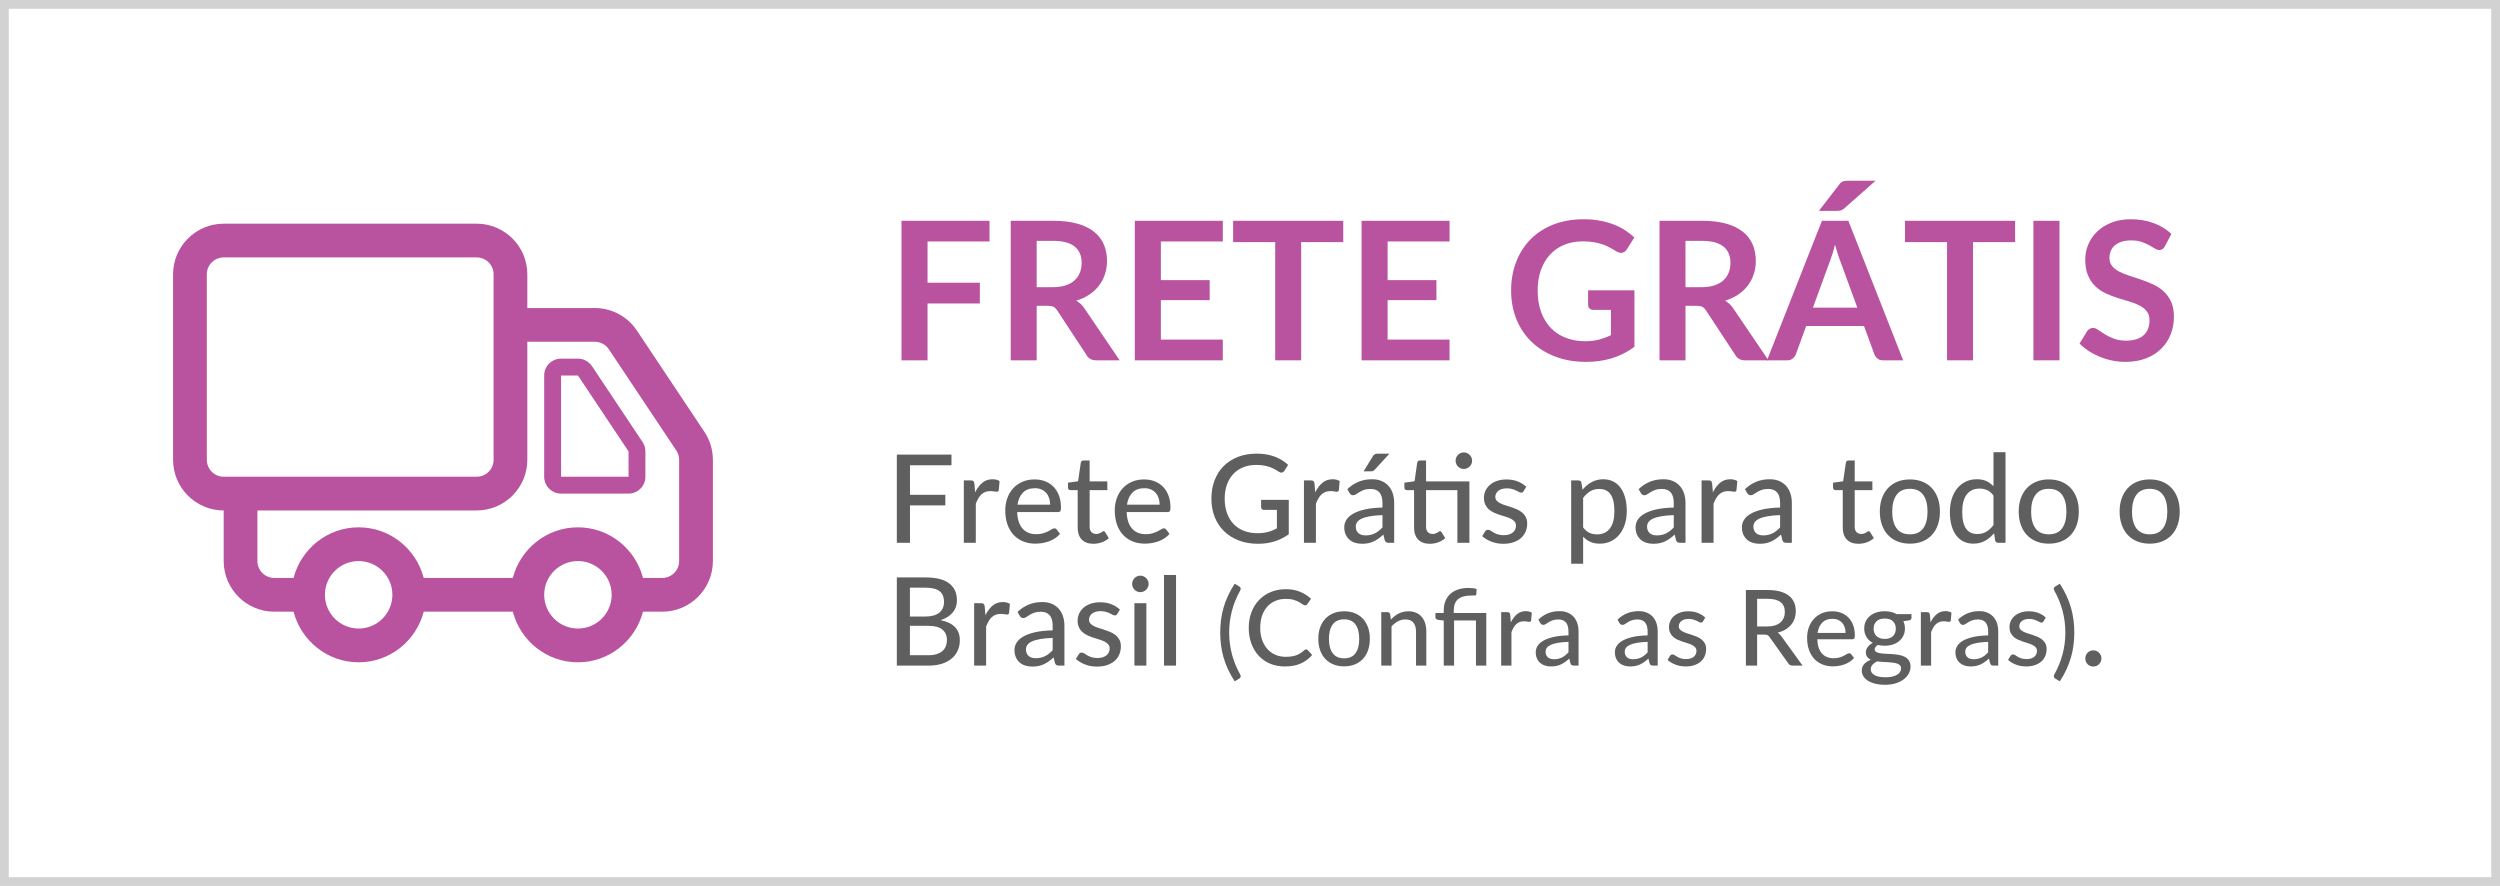 <?xml version="1.0" encoding="utf-8"?>
<!-- Generator: Adobe Illustrator 15.0.0, SVG Export Plug-In . SVG Version: 6.00 Build 0)  -->
<!DOCTYPE svg PUBLIC "-//W3C//DTD SVG 1.1//EN" "http://www.w3.org/Graphics/SVG/1.1/DTD/svg11.dtd">
<svg version="1.1" xmlns="http://www.w3.org/2000/svg" xmlns:xlink="http://www.w3.org/1999/xlink" x="0px" y="0px" width="285px"
	 height="101px" viewBox="0 0 285 101" enable-background="new 0 0 285 101" xml:space="preserve">
<g id="Layer_1">
	<g>
		<rect fill="#D2D2D2" width="285" height="101"/>
		<rect x="1" y="1" fill="#FFFFFF" width="283" height="99"/>
	</g>
</g>
<g id="Layer_2" display="none">
	<rect display="inline" fill="#D2D2D2" width="101" height="101"/>
</g>
<g id="Layer_3">
	<g>
		<path fill="#B9529F" d="M105.741,27.525v4.708h5.962v2.365h-5.962v6.479h-2.97V25.171h10.032v2.354H105.741z"/>
		<path fill="#B9529F" d="M127.642,41.077h-2.674c-0.506,0-0.872-0.198-1.1-0.594l-3.344-5.093c-0.125-0.19-0.263-0.326-0.413-0.407
			c-0.15-0.081-0.373-0.121-0.666-0.121h-1.265v6.215h-2.959V25.171h4.851c1.078,0,2.003,0.112,2.777,0.335
			c0.773,0.224,1.408,0.537,1.903,0.94s0.859,0.885,1.095,1.446c0.234,0.561,0.352,1.179,0.352,1.854
			c0,0.536-0.079,1.042-0.236,1.518c-0.158,0.477-0.385,0.909-0.683,1.298c-0.297,0.389-0.663,0.73-1.1,1.023
			c-0.437,0.293-0.933,0.524-1.49,0.693c0.19,0.11,0.366,0.24,0.528,0.39c0.16,0.15,0.308,0.329,0.439,0.534L127.642,41.077z
			 M120.03,32.739c0.557,0,1.043-0.07,1.458-0.209c0.414-0.139,0.755-0.332,1.023-0.578c0.268-0.246,0.468-0.537,0.6-0.875
			s0.198-0.708,0.198-1.111c0-0.807-0.266-1.426-0.798-1.859c-0.532-0.432-1.344-0.649-2.437-0.649h-1.892v5.28H120.03z"/>
		<path fill="#B9529F" d="M132.338,27.525v4.411h5.565v2.277h-5.565v4.499h7.062v2.365h-10.031V25.171H139.4v2.354H132.338z"/>
		<path fill="#B9529F" d="M153.129,27.602h-4.797v13.475h-2.959V27.602h-4.795v-2.431h12.551V27.602z"/>
		<path fill="#B9529F" d="M158.189,27.525v4.411h5.564v2.277h-5.564v4.499h7.061v2.365h-10.031V25.171h10.031v2.354H158.189z"/>
		<path fill="#B9529F" d="M186.326,33.102v6.435c-0.807,0.594-1.666,1.028-2.58,1.304c-0.912,0.275-1.891,0.412-2.932,0.412
			c-1.297,0-2.473-0.201-3.525-0.605c-1.053-0.403-1.951-0.964-2.695-1.683s-1.318-1.577-1.721-2.574
			c-0.404-0.997-0.605-2.086-0.605-3.267c0-1.195,0.195-2.292,0.584-3.289c0.389-0.997,0.939-1.855,1.654-2.574
			s1.582-1.276,2.602-1.672s2.164-0.594,3.432-0.594c0.646,0,1.25,0.051,1.811,0.154c0.561,0.103,1.082,0.244,1.562,0.424
			c0.479,0.18,0.918,0.398,1.314,0.654c0.395,0.257,0.758,0.539,1.088,0.847l-0.846,1.342c-0.133,0.213-0.305,0.343-0.518,0.391
			c-0.213,0.048-0.443-0.005-0.693-0.16c-0.242-0.139-0.484-0.278-0.727-0.418c-0.242-0.139-0.512-0.26-0.809-0.363
			s-0.631-0.187-1-0.253c-0.371-0.066-0.797-0.099-1.281-0.099c-0.785,0-1.494,0.132-2.129,0.396s-1.176,0.642-1.623,1.133
			c-0.447,0.492-0.791,1.082-1.033,1.771c-0.242,0.689-0.363,1.459-0.363,2.31c0,0.91,0.131,1.722,0.391,2.437
			c0.26,0.715,0.627,1.32,1.1,1.815c0.473,0.495,1.043,0.873,1.711,1.133c0.666,0.26,1.412,0.39,2.232,0.39
			c0.588,0,1.111-0.062,1.574-0.187c0.461-0.125,0.912-0.293,1.352-0.506v-2.882h-2.002c-0.189,0-0.338-0.053-0.445-0.16
			c-0.105-0.106-0.16-0.236-0.16-0.391v-1.672H186.326z"/>
		<path fill="#B9529F" d="M201.605,41.077h-2.674c-0.506,0-0.871-0.198-1.1-0.594l-3.344-5.093c-0.125-0.19-0.262-0.326-0.412-0.407
			c-0.15-0.081-0.373-0.121-0.666-0.121h-1.264v6.215h-2.959V25.171h4.85c1.078,0,2.004,0.112,2.777,0.335s1.408,0.537,1.904,0.94
			c0.494,0.403,0.859,0.885,1.094,1.446s0.352,1.179,0.352,1.854c0,0.536-0.078,1.042-0.236,1.518s-0.385,0.909-0.682,1.298
			c-0.297,0.389-0.664,0.73-1.1,1.023c-0.438,0.293-0.934,0.524-1.49,0.693c0.189,0.11,0.365,0.24,0.527,0.39
			c0.162,0.15,0.309,0.329,0.439,0.534L201.605,41.077z M193.994,32.739c0.557,0,1.043-0.07,1.457-0.209s0.756-0.332,1.023-0.578
			s0.467-0.537,0.6-0.875c0.131-0.337,0.197-0.708,0.197-1.111c0-0.807-0.266-1.426-0.797-1.859
			c-0.533-0.432-1.344-0.649-2.438-0.649h-1.891v5.28H193.994z"/>
		<path fill="#B9529F" d="M216.961,41.077h-2.287c-0.258,0-0.467-0.064-0.627-0.192c-0.162-0.128-0.283-0.288-0.363-0.479
			l-1.189-3.245h-6.588l-1.188,3.245c-0.059,0.168-0.174,0.323-0.342,0.462s-0.377,0.209-0.627,0.209h-2.311l6.26-15.906h3.014
			L216.961,41.077z M211.736,35.071l-1.936-5.291c-0.096-0.235-0.195-0.513-0.297-0.836c-0.104-0.323-0.207-0.671-0.309-1.045
			c-0.096,0.374-0.195,0.725-0.297,1.051c-0.104,0.326-0.203,0.61-0.297,0.853l-1.926,5.269H211.736z M213.814,20.606l-3.562,3.146
			c-0.148,0.132-0.287,0.213-0.418,0.242c-0.133,0.029-0.301,0.044-0.508,0.044h-1.969l2.299-2.981
			c0.074-0.103,0.146-0.185,0.221-0.248c0.074-0.062,0.154-0.108,0.242-0.137s0.186-0.048,0.291-0.055
			c0.107-0.007,0.232-0.011,0.379-0.011H213.814z"/>
		<path fill="#B9529F" d="M229.721,27.602h-4.797v13.475h-2.959V27.602h-4.795v-2.431h12.551V27.602z"/>
		<path fill="#B9529F" d="M234.781,41.077h-2.971V25.171h2.971V41.077z"/>
		<path fill="#B9529F" d="M246.803,28.064c-0.088,0.154-0.182,0.266-0.279,0.335c-0.1,0.07-0.223,0.104-0.369,0.104
			c-0.154,0-0.32-0.057-0.5-0.17c-0.18-0.113-0.395-0.24-0.645-0.379c-0.25-0.139-0.541-0.266-0.875-0.379s-0.727-0.17-1.182-0.17
			c-0.41,0-0.77,0.049-1.078,0.148s-0.566,0.236-0.775,0.413c-0.209,0.176-0.365,0.387-0.467,0.632
			c-0.104,0.246-0.154,0.515-0.154,0.809c0,0.374,0.104,0.686,0.312,0.935c0.209,0.249,0.486,0.462,0.83,0.638
			c0.346,0.176,0.738,0.334,1.178,0.473s0.891,0.288,1.354,0.445c0.461,0.158,0.912,0.341,1.354,0.55
			c0.439,0.209,0.832,0.473,1.176,0.792c0.346,0.319,0.621,0.709,0.83,1.171s0.314,1.023,0.314,1.683
			c0,0.719-0.123,1.392-0.369,2.019s-0.605,1.173-1.078,1.639c-0.473,0.466-1.051,0.833-1.732,1.1s-1.463,0.401-2.342,0.401
			c-0.506,0-1.006-0.049-1.496-0.148c-0.492-0.099-0.963-0.24-1.414-0.423c-0.451-0.183-0.875-0.403-1.271-0.66
			c-0.395-0.256-0.746-0.542-1.055-0.858l0.869-1.419c0.072-0.103,0.168-0.188,0.285-0.258s0.242-0.104,0.375-0.104
			c0.182,0,0.381,0.075,0.594,0.225c0.213,0.15,0.465,0.317,0.758,0.5c0.295,0.184,0.637,0.351,1.029,0.5
			c0.393,0.15,0.863,0.226,1.414,0.226c0.842,0,1.496-0.2,1.957-0.599c0.463-0.4,0.693-0.974,0.693-1.722
			c0-0.418-0.104-0.759-0.312-1.023c-0.209-0.264-0.486-0.486-0.832-0.666c-0.344-0.18-0.736-0.332-1.176-0.457
			c-0.441-0.125-0.889-0.26-1.342-0.407c-0.455-0.146-0.902-0.322-1.344-0.528c-0.439-0.205-0.832-0.473-1.176-0.803
			c-0.346-0.33-0.621-0.742-0.83-1.237s-0.314-1.105-0.314-1.832c0-0.579,0.115-1.144,0.348-1.694
			c0.23-0.55,0.566-1.038,1.006-1.463s0.982-0.767,1.627-1.023c0.646-0.257,1.387-0.385,2.223-0.385c0.939,0,1.805,0.147,2.596,0.44
			c0.793,0.293,1.467,0.704,2.023,1.232L246.803,28.064z"/>
	</g>
	<g>
		<path fill="#5F5F5F" d="M103.737,53.038v3.367h4.032v1.211h-4.032v4.263h-1.498V51.827h6.23v1.211H103.737z"/>
		<path fill="#5F5F5F" d="M111.164,56.132c0.229-0.467,0.504-0.833,0.826-1.099c0.322-0.267,0.709-0.399,1.162-0.399
			c0.154,0,0.3,0.018,0.438,0.053s0.258,0.087,0.361,0.157l-0.091,1.029c-0.033,0.126-0.109,0.188-0.231,0.188
			c-0.065,0-0.164-0.013-0.294-0.038c-0.131-0.025-0.271-0.038-0.42-0.038c-0.219,0-0.413,0.031-0.581,0.094
			c-0.168,0.063-0.318,0.156-0.452,0.28c-0.133,0.124-0.251,0.275-0.354,0.455s-0.198,0.384-0.287,0.612v4.452h-1.365v-7.112h0.784
			c0.149,0,0.25,0.027,0.304,0.081s0.092,0.148,0.116,0.283L111.164,56.132z"/>
		<path fill="#5F5F5F" d="M120.845,60.864c-0.168,0.195-0.362,0.365-0.581,0.507c-0.219,0.143-0.453,0.258-0.7,0.347
			c-0.248,0.089-0.503,0.154-0.767,0.196s-0.524,0.062-0.78,0.062c-0.49,0-0.944-0.083-1.362-0.248
			c-0.417-0.166-0.779-0.408-1.085-0.729c-0.306-0.319-0.543-0.716-0.714-1.189s-0.255-1.019-0.255-1.635
			c0-0.494,0.077-0.955,0.231-1.383c0.154-0.427,0.375-0.799,0.661-1.116c0.287-0.317,0.638-0.566,1.054-0.749
			c0.415-0.182,0.882-0.272,1.4-0.272c0.434,0,0.834,0.071,1.201,0.213c0.366,0.143,0.683,0.35,0.948,0.62
			c0.266,0.271,0.475,0.604,0.626,1.001c0.152,0.396,0.228,0.849,0.228,1.357c0,0.21-0.023,0.352-0.07,0.424
			c-0.047,0.072-0.133,0.108-0.259,0.108h-4.662c0.014,0.425,0.074,0.795,0.182,1.109c0.107,0.315,0.256,0.577,0.445,0.788
			c0.189,0.21,0.414,0.366,0.675,0.469s0.553,0.153,0.875,0.153c0.303,0,0.566-0.034,0.788-0.104s0.413-0.146,0.574-0.228
			c0.161-0.082,0.296-0.157,0.406-0.228s0.207-0.104,0.291-0.104c0.112,0,0.198,0.042,0.259,0.126L120.845,60.864z M119.718,57.532
			c0-0.271-0.039-0.521-0.115-0.749c-0.077-0.229-0.19-0.428-0.34-0.596s-0.331-0.298-0.546-0.392s-0.462-0.14-0.742-0.14
			c-0.574,0-1.025,0.165-1.354,0.497c-0.329,0.331-0.538,0.791-0.626,1.379H119.718z"/>
		<path fill="#5F5F5F" d="M124.646,61.991c-0.574,0-1.016-0.161-1.327-0.483s-0.465-0.781-0.465-1.379v-4.256h-0.826
			c-0.079,0-0.146-0.024-0.199-0.073c-0.054-0.05-0.081-0.123-0.081-0.221v-0.553l1.155-0.161l0.308-2.121
			c0.019-0.079,0.055-0.142,0.108-0.186c0.054-0.045,0.123-0.066,0.207-0.066h0.693v2.387h2.016v0.994h-2.016v4.165
			c0,0.28,0.069,0.488,0.207,0.626s0.314,0.207,0.529,0.207c0.126,0,0.234-0.017,0.325-0.049c0.091-0.033,0.169-0.069,0.235-0.108
			c0.065-0.04,0.121-0.076,0.168-0.109c0.046-0.032,0.088-0.049,0.126-0.049c0.046,0,0.083,0.011,0.108,0.032
			c0.025,0.021,0.052,0.055,0.081,0.101l0.406,0.658c-0.224,0.206-0.49,0.364-0.798,0.477
			C125.296,61.935,124.977,61.991,124.646,61.991z"/>
		<path fill="#5F5F5F" d="M133.326,60.864c-0.168,0.195-0.361,0.365-0.581,0.507c-0.219,0.143-0.452,0.258-0.7,0.347
			c-0.247,0.089-0.503,0.154-0.767,0.196s-0.523,0.062-0.78,0.062c-0.49,0-0.943-0.083-1.361-0.248
			c-0.417-0.166-0.779-0.408-1.085-0.729c-0.306-0.319-0.543-0.716-0.714-1.189s-0.255-1.019-0.255-1.635
			c0-0.494,0.077-0.955,0.231-1.383c0.154-0.427,0.375-0.799,0.661-1.116c0.287-0.317,0.638-0.566,1.054-0.749
			c0.415-0.182,0.882-0.272,1.4-0.272c0.434,0,0.834,0.071,1.2,0.213c0.366,0.143,0.683,0.35,0.948,0.62
			c0.267,0.271,0.475,0.604,0.627,1.001c0.151,0.396,0.228,0.849,0.228,1.357c0,0.21-0.023,0.352-0.07,0.424
			s-0.133,0.108-0.259,0.108h-4.662c0.014,0.425,0.074,0.795,0.182,1.109c0.107,0.315,0.256,0.577,0.445,0.788
			c0.189,0.21,0.414,0.366,0.675,0.469s0.553,0.153,0.875,0.153c0.304,0,0.565-0.034,0.788-0.104
			c0.221-0.07,0.412-0.146,0.573-0.228s0.297-0.157,0.406-0.228s0.206-0.104,0.291-0.104c0.111,0,0.198,0.042,0.259,0.126
			L133.326,60.864z M132.199,57.532c0-0.271-0.038-0.521-0.115-0.749s-0.19-0.428-0.34-0.596s-0.331-0.298-0.546-0.392
			s-0.462-0.14-0.742-0.14c-0.574,0-1.025,0.165-1.354,0.497c-0.329,0.331-0.538,0.791-0.626,1.379H132.199z"/>
		<path fill="#5F5F5F" d="M146.92,56.986v3.92c-0.51,0.363-1.051,0.636-1.625,0.815s-1.199,0.27-1.875,0.27
			c-0.813,0-1.546-0.126-2.203-0.378c-0.655-0.252-1.214-0.604-1.676-1.058c-0.463-0.452-0.818-0.994-1.068-1.624
			c-0.249-0.63-0.374-1.322-0.374-2.079c0-0.76,0.12-1.457,0.36-2.089c0.24-0.633,0.585-1.174,1.032-1.624
			c0.448-0.45,0.991-0.801,1.628-1.05c0.637-0.25,1.352-0.375,2.146-0.375c0.4,0,0.773,0.03,1.115,0.091
			c0.344,0.062,0.662,0.147,0.957,0.259c0.293,0.112,0.564,0.247,0.814,0.403s0.482,0.332,0.697,0.528l-0.428,0.672
			c-0.064,0.107-0.152,0.175-0.26,0.203c-0.105,0.027-0.223,0.002-0.35-0.077c-0.121-0.07-0.256-0.151-0.402-0.245
			c-0.146-0.093-0.322-0.18-0.525-0.259s-0.439-0.147-0.709-0.203c-0.271-0.056-0.592-0.084-0.959-0.084
			c-0.551,0-1.048,0.09-1.492,0.27s-0.821,0.438-1.134,0.773s-0.554,0.741-0.722,1.215s-0.252,1.004-0.252,1.592
			c0,0.616,0.089,1.168,0.267,1.656c0.177,0.487,0.428,0.9,0.752,1.238c0.324,0.339,0.719,0.597,1.184,0.773
			c0.464,0.178,0.983,0.267,1.557,0.267c0.225,0,0.434-0.013,0.627-0.039c0.193-0.025,0.379-0.062,0.557-0.108
			c0.178-0.046,0.348-0.104,0.514-0.175s0.33-0.146,0.494-0.23v-2.107h-1.484c-0.094,0-0.17-0.028-0.227-0.084
			c-0.059-0.056-0.088-0.126-0.088-0.21v-0.847H146.92z"/>
		<path fill="#5F5F5F" d="M149.936,56.132c0.229-0.467,0.504-0.833,0.826-1.099c0.322-0.267,0.709-0.399,1.162-0.399
			c0.154,0,0.301,0.018,0.438,0.053c0.139,0.035,0.258,0.087,0.361,0.157l-0.092,1.029c-0.033,0.126-0.109,0.188-0.23,0.188
			c-0.066,0-0.164-0.013-0.295-0.038s-0.27-0.038-0.42-0.038c-0.219,0-0.412,0.031-0.58,0.094c-0.168,0.063-0.318,0.156-0.451,0.28
			c-0.135,0.124-0.252,0.275-0.354,0.455c-0.104,0.18-0.199,0.384-0.287,0.612v4.452h-1.365v-7.112h0.783
			c0.15,0,0.252,0.027,0.305,0.081c0.055,0.054,0.092,0.148,0.115,0.283L149.936,56.132z"/>
		<path fill="#5F5F5F" d="M153.598,55.761c0.396-0.378,0.826-0.66,1.291-0.847s0.975-0.28,1.529-0.28
			c0.406,0,0.766,0.066,1.078,0.199c0.312,0.134,0.576,0.319,0.791,0.557c0.215,0.238,0.377,0.523,0.486,0.854
			s0.164,0.697,0.164,1.099v4.536h-0.609c-0.135,0-0.236-0.022-0.307-0.066s-0.127-0.127-0.168-0.249l-0.148-0.623
			c-0.182,0.169-0.361,0.316-0.539,0.445c-0.176,0.128-0.361,0.237-0.557,0.329c-0.193,0.091-0.398,0.159-0.619,0.206
			c-0.219,0.047-0.461,0.07-0.727,0.07c-0.281,0-0.543-0.039-0.789-0.116c-0.244-0.076-0.457-0.194-0.641-0.354
			c-0.182-0.158-0.324-0.356-0.43-0.595s-0.158-0.516-0.158-0.833c0-0.28,0.076-0.55,0.229-0.809
			c0.15-0.259,0.398-0.491,0.742-0.696c0.342-0.205,0.791-0.373,1.344-0.504s1.232-0.205,2.041-0.224v-0.519
			c0-0.536-0.115-0.938-0.344-1.204c-0.229-0.266-0.564-0.398-1.008-0.398c-0.299,0-0.549,0.037-0.752,0.111
			c-0.203,0.075-0.379,0.158-0.525,0.249s-0.275,0.174-0.385,0.248c-0.109,0.075-0.223,0.112-0.34,0.112
			c-0.094,0-0.174-0.025-0.242-0.077c-0.066-0.051-0.121-0.112-0.164-0.182L153.598,55.761z M157.602,58.722
			c-0.557,0.019-1.027,0.062-1.414,0.13c-0.389,0.067-0.703,0.157-0.945,0.27c-0.242,0.111-0.418,0.244-0.525,0.396
			s-0.16,0.32-0.16,0.507c0,0.178,0.027,0.331,0.086,0.459s0.139,0.233,0.238,0.315c0.102,0.081,0.219,0.141,0.354,0.178
			c0.137,0.038,0.283,0.057,0.441,0.057c0.211,0,0.402-0.021,0.578-0.063c0.174-0.042,0.34-0.102,0.492-0.179
			c0.154-0.076,0.301-0.171,0.441-0.283s0.277-0.24,0.414-0.385V58.722z M158.398,51.715l-1.658,1.806
			c-0.07,0.08-0.139,0.135-0.203,0.165c-0.066,0.03-0.152,0.045-0.26,0.045h-0.826l1.037-1.693c0.064-0.107,0.137-0.188,0.213-0.242
			c0.078-0.053,0.197-0.08,0.361-0.08H158.398z"/>
		<path fill="#5F5F5F" d="M167.514,61.879h-1.373v-6.006h-3.57v4.165c0,0.28,0.07,0.488,0.207,0.626
			c0.139,0.138,0.314,0.207,0.529,0.207c0.125,0,0.234-0.017,0.324-0.049c0.092-0.033,0.17-0.069,0.234-0.108
			c0.066-0.04,0.121-0.076,0.168-0.109c0.047-0.032,0.09-0.049,0.127-0.049c0.047,0,0.082,0.011,0.107,0.032
			c0.027,0.021,0.053,0.055,0.082,0.101l0.406,0.658c-0.225,0.206-0.49,0.364-0.799,0.477c-0.309,0.111-0.627,0.168-0.959,0.168
			c-0.574,0-1.016-0.161-1.326-0.483s-0.467-0.781-0.467-1.379v-4.256h-0.824c-0.08,0-0.146-0.024-0.201-0.073
			c-0.053-0.05-0.08-0.123-0.08-0.221v-0.553l1.162-0.161l0.301-2.121c0.02-0.079,0.055-0.142,0.109-0.186
			c0.053-0.045,0.123-0.066,0.207-0.066h0.691v2.387h4.943V61.879z M167.82,52.527c0,0.126-0.025,0.246-0.076,0.36
			s-0.121,0.215-0.207,0.301s-0.188,0.154-0.305,0.203c-0.115,0.049-0.238,0.073-0.363,0.073c-0.127,0-0.246-0.024-0.357-0.073
			s-0.211-0.117-0.297-0.203s-0.154-0.187-0.203-0.301s-0.074-0.234-0.074-0.36c0-0.131,0.025-0.255,0.074-0.371
			c0.049-0.117,0.117-0.219,0.203-0.305s0.186-0.154,0.297-0.203s0.23-0.074,0.357-0.074c0.125,0,0.248,0.025,0.363,0.074
			c0.117,0.049,0.219,0.117,0.305,0.203s0.156,0.188,0.207,0.305C167.795,52.272,167.82,52.396,167.82,52.527z"/>
		<path fill="#5F5F5F" d="M173.688,55.992c-0.039,0.061-0.078,0.104-0.119,0.129c-0.043,0.026-0.096,0.039-0.162,0.039
			c-0.074,0-0.156-0.025-0.248-0.077s-0.201-0.107-0.328-0.168c-0.129-0.061-0.279-0.117-0.453-0.168
			c-0.172-0.052-0.377-0.077-0.615-0.077c-0.195,0-0.375,0.024-0.535,0.073c-0.162,0.049-0.299,0.117-0.41,0.203
			c-0.111,0.087-0.197,0.189-0.258,0.309c-0.062,0.118-0.092,0.246-0.092,0.381c0,0.178,0.053,0.324,0.158,0.441
			c0.104,0.116,0.242,0.217,0.412,0.301s0.363,0.16,0.582,0.228c0.217,0.067,0.438,0.139,0.664,0.214
			c0.227,0.074,0.447,0.159,0.664,0.255c0.219,0.096,0.412,0.215,0.582,0.357s0.309,0.313,0.412,0.515
			c0.105,0.2,0.158,0.445,0.158,0.734c0,0.332-0.059,0.639-0.178,0.921s-0.295,0.526-0.525,0.731s-0.518,0.366-0.857,0.482
			c-0.342,0.117-0.73,0.176-1.17,0.176c-0.49,0-0.941-0.082-1.357-0.245s-0.764-0.371-1.043-0.623l0.322-0.525
			c0.037-0.065,0.084-0.115,0.141-0.15c0.055-0.035,0.129-0.053,0.223-0.053c0.09,0,0.18,0.033,0.273,0.099s0.205,0.137,0.336,0.213
			c0.131,0.077,0.289,0.147,0.477,0.21c0.186,0.063,0.42,0.095,0.699,0.095c0.234,0,0.436-0.029,0.609-0.087
			c0.172-0.059,0.316-0.138,0.43-0.238c0.115-0.101,0.199-0.216,0.256-0.347s0.084-0.269,0.084-0.413
			c0-0.187-0.053-0.342-0.156-0.466c-0.105-0.123-0.244-0.229-0.414-0.318c-0.17-0.088-0.365-0.165-0.584-0.23
			c-0.221-0.065-0.443-0.136-0.672-0.21c-0.229-0.075-0.453-0.161-0.672-0.259c-0.221-0.099-0.414-0.222-0.586-0.371
			c-0.17-0.149-0.307-0.332-0.412-0.546c-0.105-0.215-0.158-0.477-0.158-0.784c0-0.275,0.059-0.539,0.172-0.791
			c0.115-0.252,0.279-0.474,0.498-0.665c0.217-0.191,0.484-0.345,0.805-0.459c0.318-0.114,0.684-0.171,1.096-0.171
			c0.471,0,0.896,0.074,1.277,0.224c0.379,0.149,0.705,0.354,0.977,0.616L173.688,55.992z"/>
		<path fill="#5F5F5F" d="M180.406,55.831c0.15-0.178,0.311-0.34,0.48-0.486c0.17-0.147,0.354-0.273,0.549-0.378
			c0.195-0.105,0.404-0.187,0.627-0.245c0.221-0.059,0.459-0.088,0.711-0.088c0.406,0,0.773,0.079,1.102,0.238
			c0.33,0.158,0.611,0.392,0.844,0.7c0.232,0.308,0.414,0.688,0.543,1.141c0.127,0.453,0.191,0.973,0.191,1.561
			c0,0.528-0.07,1.017-0.213,1.467s-0.346,0.842-0.609,1.173s-0.586,0.592-0.965,0.78c-0.381,0.189-0.809,0.283-1.285,0.283
			c-0.424,0-0.789-0.069-1.092-0.21c-0.303-0.14-0.574-0.336-0.812-0.588v3.087h-1.365v-9.499h0.82c0.191,0,0.309,0.091,0.355,0.273
			L180.406,55.831z M180.477,60.129c0.225,0.294,0.465,0.499,0.725,0.616c0.26,0.116,0.549,0.175,0.871,0.175
			c0.625,0,1.109-0.226,1.453-0.676s0.514-1.106,0.514-1.971c0-0.452-0.037-0.838-0.115-1.158c-0.076-0.319-0.189-0.581-0.336-0.784
			s-0.328-0.352-0.543-0.447c-0.213-0.096-0.457-0.144-0.727-0.144c-0.396,0-0.742,0.088-1.033,0.266s-0.561,0.43-0.809,0.756
			V60.129z"/>
		<path fill="#5F5F5F" d="M186.805,55.761c0.396-0.378,0.828-0.66,1.291-0.847c0.465-0.187,0.975-0.28,1.529-0.28
			c0.406,0,0.766,0.066,1.078,0.199c0.312,0.134,0.576,0.319,0.791,0.557c0.215,0.238,0.377,0.523,0.486,0.854
			c0.111,0.331,0.166,0.697,0.166,1.099v4.536h-0.609c-0.135,0-0.238-0.022-0.309-0.066s-0.125-0.127-0.168-0.249l-0.146-0.623
			c-0.182,0.169-0.361,0.316-0.539,0.445c-0.178,0.128-0.363,0.237-0.557,0.329c-0.193,0.091-0.4,0.159-0.619,0.206
			c-0.221,0.047-0.463,0.07-0.729,0.07c-0.279,0-0.543-0.039-0.787-0.116c-0.246-0.076-0.459-0.194-0.641-0.354
			c-0.182-0.158-0.326-0.356-0.43-0.595c-0.105-0.238-0.158-0.516-0.158-0.833c0-0.28,0.076-0.55,0.227-0.809
			c0.152-0.259,0.4-0.491,0.742-0.696c0.344-0.205,0.791-0.373,1.344-0.504c0.555-0.131,1.234-0.205,2.041-0.224v-0.519
			c0-0.536-0.113-0.938-0.342-1.204c-0.23-0.266-0.566-0.398-1.01-0.398c-0.299,0-0.549,0.037-0.752,0.111
			c-0.203,0.075-0.377,0.158-0.525,0.249c-0.146,0.091-0.275,0.174-0.385,0.248c-0.109,0.075-0.223,0.112-0.34,0.112
			c-0.092,0-0.174-0.025-0.24-0.077c-0.068-0.051-0.123-0.112-0.164-0.182L186.805,55.761z M190.809,58.722
			c-0.555,0.019-1.027,0.062-1.414,0.13s-0.701,0.157-0.945,0.27c-0.242,0.111-0.418,0.244-0.523,0.396
			c-0.107,0.151-0.162,0.32-0.162,0.507c0,0.178,0.029,0.331,0.088,0.459s0.137,0.233,0.238,0.315
			c0.1,0.081,0.217,0.141,0.354,0.178c0.135,0.038,0.281,0.057,0.441,0.057c0.209,0,0.402-0.021,0.576-0.063
			c0.176-0.042,0.34-0.102,0.494-0.179c0.154-0.076,0.301-0.171,0.441-0.283c0.139-0.112,0.277-0.24,0.412-0.385V58.722z"/>
		<path fill="#5F5F5F" d="M195.268,56.132c0.229-0.467,0.504-0.833,0.826-1.099c0.32-0.267,0.709-0.399,1.162-0.399
			c0.152,0,0.299,0.018,0.438,0.053c0.137,0.035,0.258,0.087,0.359,0.157l-0.09,1.029c-0.033,0.126-0.111,0.188-0.232,0.188
			c-0.064,0-0.162-0.013-0.293-0.038s-0.271-0.038-0.42-0.038c-0.221,0-0.414,0.031-0.582,0.094
			c-0.168,0.063-0.318,0.156-0.451,0.28s-0.25,0.275-0.354,0.455s-0.199,0.384-0.287,0.612v4.452h-1.365v-7.112h0.785
			c0.148,0,0.25,0.027,0.305,0.081c0.053,0.054,0.092,0.148,0.115,0.283L195.268,56.132z"/>
		<path fill="#5F5F5F" d="M198.928,55.761c0.396-0.378,0.828-0.66,1.291-0.847c0.465-0.187,0.975-0.28,1.529-0.28
			c0.406,0,0.766,0.066,1.078,0.199c0.312,0.134,0.576,0.319,0.791,0.557c0.215,0.238,0.377,0.523,0.486,0.854
			c0.111,0.331,0.166,0.697,0.166,1.099v4.536h-0.609c-0.135,0-0.238-0.022-0.309-0.066s-0.125-0.127-0.168-0.249l-0.146-0.623
			c-0.182,0.169-0.361,0.316-0.539,0.445c-0.178,0.128-0.363,0.237-0.557,0.329c-0.193,0.091-0.4,0.159-0.619,0.206
			c-0.221,0.047-0.463,0.07-0.729,0.07c-0.279,0-0.543-0.039-0.787-0.116c-0.246-0.076-0.459-0.194-0.641-0.354
			c-0.182-0.158-0.326-0.356-0.43-0.595c-0.105-0.238-0.158-0.516-0.158-0.833c0-0.28,0.076-0.55,0.227-0.809
			c0.152-0.259,0.4-0.491,0.742-0.696c0.344-0.205,0.791-0.373,1.344-0.504c0.555-0.131,1.234-0.205,2.041-0.224v-0.519
			c0-0.536-0.113-0.938-0.342-1.204c-0.23-0.266-0.566-0.398-1.01-0.398c-0.299,0-0.549,0.037-0.752,0.111
			c-0.203,0.075-0.377,0.158-0.525,0.249c-0.146,0.091-0.275,0.174-0.385,0.248c-0.109,0.075-0.223,0.112-0.34,0.112
			c-0.092,0-0.174-0.025-0.24-0.077c-0.068-0.051-0.123-0.112-0.164-0.182L198.928,55.761z M202.932,58.722
			c-0.555,0.019-1.027,0.062-1.414,0.13s-0.701,0.157-0.945,0.27c-0.242,0.111-0.418,0.244-0.523,0.396
			c-0.107,0.151-0.162,0.32-0.162,0.507c0,0.178,0.029,0.331,0.088,0.459s0.137,0.233,0.238,0.315
			c0.1,0.081,0.217,0.141,0.354,0.178c0.135,0.038,0.281,0.057,0.441,0.057c0.209,0,0.402-0.021,0.576-0.063
			c0.176-0.042,0.34-0.102,0.494-0.179c0.154-0.076,0.301-0.171,0.441-0.283c0.139-0.112,0.277-0.24,0.412-0.385V58.722z"/>
		<path fill="#5F5F5F" d="M211.863,61.991c-0.572,0-1.016-0.161-1.326-0.483s-0.465-0.781-0.465-1.379v-4.256h-0.826
			c-0.08,0-0.146-0.024-0.199-0.073c-0.055-0.05-0.08-0.123-0.08-0.221v-0.553l1.154-0.161l0.309-2.121
			c0.018-0.079,0.055-0.142,0.107-0.186c0.055-0.045,0.123-0.066,0.207-0.066h0.693v2.387h2.016v0.994h-2.016v4.165
			c0,0.28,0.068,0.488,0.207,0.626c0.137,0.138,0.312,0.207,0.527,0.207c0.127,0,0.234-0.017,0.326-0.049
			c0.09-0.033,0.168-0.069,0.234-0.108c0.064-0.04,0.121-0.076,0.168-0.109c0.047-0.032,0.088-0.049,0.125-0.049
			c0.047,0,0.084,0.011,0.109,0.032c0.025,0.021,0.053,0.055,0.08,0.101l0.406,0.658c-0.225,0.206-0.49,0.364-0.799,0.477
			C212.516,61.935,212.195,61.991,211.863,61.991z"/>
		<path fill="#5F5F5F" d="M217.736,54.655c0.523,0,0.996,0.085,1.418,0.255c0.422,0.171,0.781,0.416,1.078,0.735
			s0.523,0.705,0.682,1.155s0.238,0.955,0.238,1.515c0,0.561-0.08,1.066-0.238,1.52s-0.385,0.838-0.682,1.155
			s-0.656,0.561-1.078,0.731c-0.422,0.17-0.895,0.255-1.418,0.255c-0.527,0-1.002-0.085-1.424-0.255
			c-0.422-0.171-0.783-0.414-1.082-0.731s-0.529-0.702-0.689-1.155s-0.242-0.959-0.242-1.52c0-0.56,0.082-1.064,0.242-1.515
			s0.391-0.836,0.689-1.155s0.66-0.564,1.082-0.735C216.734,54.74,217.209,54.655,217.736,54.655z M217.736,60.913
			c0.672,0,1.174-0.227,1.506-0.679c0.33-0.453,0.496-1.09,0.496-1.911s-0.166-1.46-0.496-1.915
			c-0.332-0.455-0.834-0.683-1.506-0.683c-0.682,0-1.189,0.228-1.521,0.683c-0.334,0.455-0.502,1.094-0.502,1.915
			s0.168,1.458,0.502,1.911C216.547,60.687,217.055,60.913,217.736,60.913z"/>
		<path fill="#5F5F5F" d="M228.629,51.547v10.332h-0.826c-0.191,0-0.311-0.091-0.357-0.273l-0.119-0.818
			c-0.303,0.359-0.646,0.647-1.033,0.864c-0.385,0.217-0.828,0.325-1.332,0.325c-0.406,0-0.773-0.079-1.104-0.237
			c-0.328-0.159-0.609-0.392-0.844-0.697c-0.232-0.306-0.412-0.685-0.539-1.137c-0.125-0.453-0.188-0.974-0.188-1.562
			c0-0.527,0.068-1.018,0.209-1.47c0.141-0.453,0.344-0.845,0.609-1.176c0.266-0.332,0.588-0.592,0.967-0.781
			c0.377-0.188,0.805-0.283,1.279-0.283c0.43,0,0.795,0.07,1.096,0.21c0.301,0.141,0.57,0.339,0.809,0.595v-3.892H228.629z
			 M227.256,56.489c-0.223-0.294-0.465-0.5-0.725-0.616c-0.258-0.117-0.549-0.175-0.871-0.175c-0.625,0-1.109,0.225-1.453,0.675
			c-0.342,0.451-0.514,1.107-0.514,1.971c0,0.453,0.039,0.839,0.115,1.158c0.078,0.32,0.189,0.581,0.336,0.784
			s0.328,0.353,0.543,0.448s0.457,0.144,0.729,0.144c0.396,0,0.738-0.089,1.029-0.266c0.289-0.178,0.559-0.428,0.811-0.749V56.489z"
			/>
		<path fill="#5F5F5F" d="M233.57,54.655c0.523,0,0.996,0.085,1.418,0.255c0.422,0.171,0.781,0.416,1.078,0.735
			s0.523,0.705,0.682,1.155s0.238,0.955,0.238,1.515c0,0.561-0.08,1.066-0.238,1.52s-0.385,0.838-0.682,1.155
			s-0.656,0.561-1.078,0.731c-0.422,0.17-0.895,0.255-1.418,0.255c-0.527,0-1.002-0.085-1.424-0.255
			c-0.422-0.171-0.783-0.414-1.082-0.731s-0.529-0.702-0.689-1.155s-0.242-0.959-0.242-1.52c0-0.56,0.082-1.064,0.242-1.515
			s0.391-0.836,0.689-1.155s0.66-0.564,1.082-0.735C232.568,54.74,233.043,54.655,233.57,54.655z M233.57,60.913
			c0.672,0,1.174-0.227,1.506-0.679c0.33-0.453,0.496-1.09,0.496-1.911s-0.166-1.46-0.496-1.915
			c-0.332-0.455-0.834-0.683-1.506-0.683c-0.682,0-1.189,0.228-1.521,0.683c-0.334,0.455-0.502,1.094-0.502,1.915
			s0.168,1.458,0.502,1.911C232.381,60.687,232.889,60.913,233.57,60.913z"/>
		<path fill="#5F5F5F" d="M245.072,54.655c0.521,0,0.994,0.085,1.416,0.255c0.424,0.171,0.783,0.416,1.078,0.735
			c0.297,0.319,0.525,0.705,0.684,1.155s0.238,0.955,0.238,1.515c0,0.561-0.08,1.066-0.238,1.52s-0.387,0.838-0.684,1.155
			c-0.295,0.317-0.654,0.561-1.078,0.731c-0.422,0.17-0.895,0.255-1.416,0.255c-0.527,0-1.002-0.085-1.426-0.255
			c-0.422-0.171-0.783-0.414-1.08-0.731c-0.299-0.317-0.529-0.702-0.689-1.155c-0.162-0.453-0.242-0.959-0.242-1.52
			c0-0.56,0.08-1.064,0.242-1.515c0.16-0.45,0.391-0.836,0.689-1.155c0.297-0.319,0.658-0.564,1.08-0.735
			C244.07,54.74,244.545,54.655,245.072,54.655z M245.072,60.913c0.672,0,1.174-0.227,1.504-0.679
			c0.332-0.453,0.498-1.09,0.498-1.911s-0.166-1.46-0.498-1.915c-0.33-0.455-0.832-0.683-1.504-0.683
			c-0.682,0-1.189,0.228-1.523,0.683s-0.5,1.094-0.5,1.915s0.166,1.458,0.5,1.911C243.883,60.687,244.391,60.913,245.072,60.913z"/>
		<path fill="#5F5F5F" d="M105.515,65.827c0.63,0,1.17,0.061,1.621,0.182c0.45,0.121,0.82,0.297,1.109,0.525
			c0.289,0.229,0.502,0.505,0.641,0.829c0.137,0.324,0.206,0.692,0.206,1.103c0,0.243-0.037,0.477-0.112,0.7
			s-0.189,0.433-0.343,0.626c-0.154,0.194-0.348,0.368-0.581,0.521c-0.233,0.154-0.509,0.283-0.826,0.386
			c1.46,0.289,2.191,1.052,2.191,2.289c0,0.429-0.079,0.82-0.238,1.172c-0.159,0.353-0.39,0.657-0.693,0.914
			c-0.304,0.257-0.677,0.455-1.12,0.595s-0.948,0.21-1.512,0.21h-3.619V65.827H105.515z M103.73,66.996v3.29h1.715
			c0.733,0,1.278-0.148,1.635-0.444c0.357-0.297,0.536-0.697,0.536-1.201c0-0.573-0.17-0.991-0.511-1.253
			c-0.341-0.261-0.871-0.392-1.589-0.392H103.73z M105.83,74.696c0.378,0,0.701-0.045,0.969-0.134
			c0.269-0.088,0.488-0.21,0.658-0.363c0.17-0.154,0.295-0.338,0.375-0.55c0.079-0.212,0.119-0.444,0.119-0.696
			c0-0.5-0.173-0.893-0.518-1.18c-0.346-0.287-0.88-0.431-1.603-0.431h-2.1v3.354H105.83z"/>
		<path fill="#5F5F5F" d="M112.34,70.132c0.229-0.467,0.504-0.833,0.826-1.099c0.322-0.267,0.709-0.399,1.162-0.399
			c0.154,0,0.3,0.018,0.438,0.053s0.258,0.087,0.361,0.157l-0.091,1.029c-0.033,0.126-0.109,0.188-0.231,0.188
			c-0.065,0-0.164-0.013-0.294-0.038c-0.131-0.025-0.271-0.038-0.42-0.038c-0.219,0-0.413,0.031-0.581,0.094
			c-0.168,0.063-0.318,0.156-0.452,0.28c-0.133,0.124-0.251,0.275-0.354,0.455s-0.198,0.384-0.287,0.612v4.452h-1.365v-7.112h0.784
			c0.149,0,0.25,0.027,0.304,0.081s0.092,0.148,0.116,0.283L112.34,70.132z"/>
		<path fill="#5F5F5F" d="M116,69.761c0.397-0.378,0.827-0.66,1.292-0.847s0.974-0.28,1.53-0.28c0.406,0,0.765,0.066,1.078,0.199
			c0.313,0.134,0.577,0.319,0.791,0.557c0.215,0.238,0.377,0.523,0.487,0.854c0.109,0.331,0.165,0.697,0.165,1.099v4.536h-0.609
			c-0.135,0-0.238-0.022-0.308-0.066c-0.07-0.044-0.126-0.127-0.168-0.249l-0.147-0.623c-0.182,0.169-0.362,0.316-0.539,0.445
			c-0.178,0.128-0.363,0.237-0.557,0.329c-0.194,0.091-0.4,0.159-0.62,0.206s-0.462,0.07-0.728,0.07
			c-0.28,0-0.542-0.039-0.788-0.116c-0.245-0.076-0.458-0.194-0.64-0.354c-0.182-0.158-0.326-0.356-0.431-0.595
			s-0.158-0.516-0.158-0.833c0-0.28,0.076-0.55,0.228-0.809c0.152-0.259,0.399-0.491,0.742-0.696s0.791-0.373,1.344-0.504
			c0.553-0.131,1.233-0.205,2.04-0.224v-0.519c0-0.536-0.114-0.938-0.343-1.204c-0.229-0.266-0.564-0.398-1.008-0.398
			c-0.299,0-0.55,0.037-0.752,0.111c-0.203,0.075-0.378,0.158-0.525,0.249s-0.275,0.174-0.385,0.248
			c-0.11,0.075-0.223,0.112-0.339,0.112c-0.094,0-0.174-0.025-0.242-0.077c-0.068-0.051-0.123-0.112-0.165-0.182L116,69.761z
			 M120.004,72.722c-0.555,0.019-1.026,0.062-1.414,0.13c-0.388,0.067-0.703,0.157-0.945,0.27c-0.243,0.111-0.417,0.244-0.525,0.396
			s-0.161,0.32-0.161,0.507c0,0.178,0.029,0.331,0.088,0.459c0.058,0.128,0.137,0.233,0.238,0.315
			c0.1,0.081,0.218,0.141,0.354,0.178c0.135,0.038,0.282,0.057,0.441,0.057c0.21,0,0.402-0.021,0.578-0.063
			c0.175-0.042,0.339-0.102,0.493-0.179c0.154-0.076,0.301-0.171,0.441-0.283c0.14-0.112,0.277-0.24,0.413-0.385V72.722z"/>
		<path fill="#5F5F5F" d="M127.369,69.992c-0.037,0.061-0.077,0.104-0.119,0.129c-0.042,0.026-0.096,0.039-0.161,0.039
			c-0.075,0-0.158-0.025-0.249-0.077s-0.201-0.107-0.329-0.168s-0.279-0.117-0.452-0.168c-0.172-0.052-0.378-0.077-0.616-0.077
			c-0.196,0-0.375,0.024-0.536,0.073s-0.297,0.117-0.409,0.203c-0.112,0.087-0.199,0.189-0.259,0.309
			c-0.061,0.118-0.091,0.246-0.091,0.381c0,0.178,0.052,0.324,0.157,0.441c0.105,0.116,0.243,0.217,0.413,0.301
			s0.364,0.16,0.581,0.228s0.438,0.139,0.665,0.214c0.226,0.074,0.448,0.159,0.665,0.255c0.217,0.096,0.411,0.215,0.581,0.357
			s0.308,0.313,0.413,0.515c0.105,0.2,0.157,0.445,0.157,0.734c0,0.332-0.06,0.639-0.178,0.921
			c-0.119,0.282-0.294,0.526-0.525,0.731s-0.517,0.366-0.857,0.482c-0.341,0.117-0.73,0.176-1.169,0.176
			c-0.49,0-0.943-0.082-1.358-0.245c-0.416-0.163-0.763-0.371-1.043-0.623l0.322-0.525c0.038-0.065,0.084-0.115,0.14-0.15
			s0.13-0.053,0.224-0.053c0.088,0,0.18,0.033,0.273,0.099s0.205,0.137,0.336,0.213c0.13,0.077,0.289,0.147,0.476,0.21
			c0.187,0.063,0.42,0.095,0.7,0.095c0.233,0,0.437-0.029,0.609-0.087c0.172-0.059,0.316-0.138,0.43-0.238s0.2-0.216,0.256-0.347
			c0.056-0.131,0.084-0.269,0.084-0.413c0-0.187-0.053-0.342-0.158-0.466c-0.105-0.123-0.243-0.229-0.413-0.318
			c-0.17-0.088-0.365-0.165-0.584-0.23s-0.443-0.136-0.672-0.21c-0.229-0.075-0.453-0.161-0.672-0.259
			c-0.22-0.099-0.415-0.222-0.584-0.371c-0.17-0.149-0.308-0.332-0.413-0.546c-0.105-0.215-0.158-0.477-0.158-0.784
			c0-0.275,0.057-0.539,0.171-0.791c0.115-0.252,0.28-0.474,0.497-0.665c0.217-0.191,0.485-0.345,0.805-0.459
			c0.319-0.114,0.685-0.171,1.096-0.171c0.471,0,0.897,0.074,1.277,0.224s0.706,0.354,0.977,0.616L127.369,69.992z"/>
		<path fill="#5F5F5F" d="M130.946,66.569c0,0.126-0.026,0.246-0.077,0.36c-0.052,0.114-0.12,0.215-0.207,0.301
			c-0.086,0.086-0.188,0.154-0.305,0.203c-0.116,0.049-0.237,0.073-0.363,0.073s-0.245-0.024-0.357-0.073s-0.211-0.117-0.298-0.203
			c-0.086-0.086-0.153-0.187-0.202-0.301c-0.049-0.114-0.074-0.234-0.074-0.36c0-0.131,0.024-0.254,0.074-0.368
			c0.049-0.114,0.116-0.215,0.202-0.301c0.087-0.086,0.186-0.154,0.298-0.203s0.231-0.073,0.357-0.073s0.247,0.024,0.363,0.073
			c0.117,0.049,0.219,0.117,0.305,0.203c0.087,0.086,0.155,0.187,0.207,0.301C130.919,66.315,130.946,66.438,130.946,66.569z
			 M130.686,68.767v7.112h-1.364v-7.112H130.686z"/>
		<path fill="#5F5F5F" d="M134.068,65.547v10.332h-1.372V65.547H134.068z"/>
		<path fill="#5F5F5F" d="M140.125,72.111c0,0.848,0.105,1.674,0.317,2.478c0.213,0.804,0.522,1.566,0.931,2.286
			c0.067,0.132,0.086,0.234,0.054,0.306c-0.032,0.072-0.082,0.13-0.149,0.174l-0.522,0.318c-0.3-0.46-0.555-0.917-0.765-1.371
			s-0.381-0.91-0.511-1.368s-0.225-0.921-0.284-1.389c-0.061-0.468-0.091-0.946-0.091-1.434c0-0.492,0.03-0.973,0.091-1.44
			c0.06-0.468,0.154-0.931,0.284-1.389s0.301-0.914,0.511-1.368s0.465-0.911,0.765-1.371l0.522,0.318
			c0.067,0.044,0.117,0.102,0.149,0.174c0.032,0.071,0.014,0.174-0.054,0.306c-0.408,0.72-0.718,1.483-0.931,2.289
			C140.231,70.436,140.125,71.263,140.125,72.111z"/>
		<path fill="#5F5F5F" d="M148.896,74.031c0.072,0,0.135,0.027,0.186,0.084l0.504,0.552c-0.352,0.416-0.779,0.738-1.285,0.966
			c-0.508,0.229-1.115,0.342-1.828,0.342c-0.623,0-1.189-0.107-1.695-0.323c-0.506-0.217-0.938-0.519-1.295-0.906
			c-0.359-0.388-0.635-0.853-0.832-1.393s-0.294-1.134-0.294-1.781c0-0.648,0.103-1.242,0.309-1.782s0.495-1.004,0.868-1.393
			c0.371-0.388,0.816-0.689,1.334-0.905c0.52-0.216,1.092-0.324,1.719-0.324c0.613,0,1.156,0.1,1.633,0.3s0.891,0.466,1.242,0.798
			l-0.42,0.595c-0.027,0.044-0.062,0.08-0.105,0.107c-0.041,0.028-0.098,0.042-0.164,0.042c-0.076,0-0.166-0.038-0.268-0.114
			c-0.102-0.075-0.236-0.16-0.402-0.255c-0.166-0.094-0.371-0.179-0.615-0.255s-0.547-0.114-0.912-0.114
			c-0.428,0-0.82,0.075-1.176,0.226c-0.355,0.149-0.662,0.366-0.92,0.647c-0.258,0.282-0.459,0.628-0.602,1.038
			c-0.141,0.41-0.213,0.873-0.213,1.39c0,0.523,0.074,0.989,0.223,1.397s0.352,0.754,0.611,1.038c0.262,0.284,0.566,0.5,0.918,0.648
			c0.354,0.147,0.732,0.222,1.141,0.222c0.248,0,0.471-0.015,0.67-0.045c0.197-0.03,0.379-0.075,0.545-0.135
			c0.166-0.061,0.324-0.138,0.471-0.231c0.148-0.094,0.295-0.207,0.439-0.339c0.031-0.028,0.064-0.051,0.102-0.069
			C148.818,74.04,148.857,74.031,148.896,74.031z"/>
		<path fill="#5F5F5F" d="M153.234,69.687c0.449,0,0.854,0.073,1.215,0.22c0.363,0.146,0.67,0.355,0.924,0.63
			c0.254,0.273,0.449,0.604,0.586,0.99c0.137,0.386,0.203,0.818,0.203,1.299c0,0.479-0.066,0.914-0.203,1.302
			s-0.332,0.718-0.586,0.99c-0.254,0.271-0.561,0.48-0.924,0.627c-0.361,0.146-0.766,0.219-1.215,0.219
			c-0.451,0-0.859-0.073-1.221-0.219c-0.361-0.146-0.67-0.355-0.926-0.627c-0.258-0.272-0.453-0.603-0.592-0.99
			s-0.207-0.822-0.207-1.302c0-0.48,0.068-0.913,0.207-1.299c0.139-0.387,0.334-0.717,0.592-0.99
			c0.256-0.274,0.564-0.484,0.926-0.63C152.375,69.76,152.783,69.687,153.234,69.687z M153.234,75.051
			c0.576,0,1.006-0.193,1.291-0.582c0.283-0.388,0.426-0.934,0.426-1.638s-0.143-1.251-0.426-1.642
			c-0.285-0.39-0.715-0.585-1.291-0.585c-0.584,0-1.018,0.195-1.305,0.585c-0.285,0.391-0.43,0.938-0.43,1.642
			s0.145,1.25,0.43,1.638C152.217,74.857,152.65,75.051,153.234,75.051z"/>
		<path fill="#5F5F5F" d="M158.562,70.629c0.133-0.14,0.271-0.268,0.414-0.384c0.145-0.116,0.297-0.215,0.459-0.297
			s0.336-0.146,0.523-0.192c0.186-0.046,0.385-0.069,0.596-0.069c0.336,0,0.631,0.057,0.885,0.168
			c0.254,0.112,0.467,0.27,0.639,0.472c0.174,0.202,0.303,0.444,0.391,0.729s0.133,0.599,0.133,0.942v3.882h-1.176v-3.882
			c0-0.437-0.102-0.775-0.301-1.018c-0.199-0.241-0.506-0.362-0.918-0.362c-0.301,0-0.58,0.07-0.844,0.213
			c-0.262,0.142-0.504,0.335-0.729,0.579v4.47h-1.17v-6.096h0.703c0.162,0,0.266,0.078,0.305,0.233L158.562,70.629z"/>
		<path fill="#5F5F5F" d="M164.588,75.879v-5.136l-0.637-0.078c-0.092-0.021-0.168-0.053-0.225-0.1
			c-0.059-0.046-0.088-0.112-0.088-0.2v-0.486h0.949v-0.294c0-0.372,0.059-0.715,0.176-1.029c0.119-0.313,0.297-0.585,0.535-0.812
			c0.236-0.229,0.533-0.405,0.887-0.531s0.77-0.189,1.246-0.189c0.15,0,0.311,0.011,0.479,0.03c0.168,0.021,0.311,0.05,0.428,0.09
			l-0.043,0.612c-0.008,0.08-0.059,0.122-0.15,0.126s-0.219,0.006-0.383,0.006c-0.365,0-0.676,0.036-0.932,0.108
			s-0.465,0.18-0.629,0.324c-0.164,0.144-0.285,0.324-0.359,0.543c-0.076,0.218-0.115,0.471-0.115,0.759v0.258h3.709v6h-1.176V70.73
			h-2.496v5.148H164.588z"/>
		<path fill="#5F5F5F" d="M172.236,70.953c0.197-0.4,0.434-0.714,0.709-0.942c0.275-0.228,0.607-0.342,0.996-0.342
			c0.131,0,0.256,0.015,0.375,0.045c0.117,0.03,0.221,0.075,0.309,0.135l-0.078,0.882c-0.027,0.108-0.094,0.162-0.197,0.162
			c-0.057,0-0.141-0.011-0.252-0.032c-0.113-0.022-0.232-0.033-0.361-0.033c-0.188,0-0.354,0.026-0.498,0.081
			c-0.143,0.054-0.271,0.134-0.387,0.239c-0.113,0.106-0.215,0.236-0.303,0.391s-0.17,0.329-0.246,0.524v3.816h-1.17v-6.096h0.672
			c0.129,0,0.215,0.022,0.262,0.068c0.045,0.046,0.078,0.127,0.098,0.243L172.236,70.953z"/>
		<path fill="#5F5F5F" d="M175.375,70.635c0.34-0.324,0.709-0.565,1.107-0.726c0.396-0.16,0.834-0.24,1.311-0.24
			c0.348,0,0.656,0.057,0.924,0.171s0.494,0.273,0.678,0.478c0.184,0.203,0.322,0.447,0.416,0.731
			c0.096,0.284,0.143,0.598,0.143,0.942v3.888h-0.523c-0.115,0-0.203-0.019-0.264-0.057c-0.059-0.038-0.107-0.109-0.143-0.213
			l-0.127-0.534c-0.156,0.144-0.311,0.271-0.463,0.381c-0.15,0.11-0.311,0.204-0.477,0.282c-0.166,0.077-0.342,0.137-0.531,0.177
			c-0.188,0.04-0.395,0.06-0.623,0.06c-0.24,0-0.465-0.032-0.676-0.099c-0.209-0.066-0.393-0.167-0.549-0.303
			c-0.156-0.137-0.279-0.307-0.369-0.511c-0.09-0.203-0.135-0.441-0.135-0.714c0-0.239,0.064-0.471,0.195-0.692
			c0.131-0.223,0.342-0.421,0.637-0.598c0.293-0.176,0.678-0.319,1.15-0.432c0.475-0.112,1.059-0.176,1.75-0.192v-0.443
			c0-0.46-0.098-0.805-0.295-1.032c-0.195-0.229-0.482-0.342-0.863-0.342c-0.256,0-0.471,0.032-0.645,0.096
			c-0.174,0.064-0.324,0.135-0.451,0.213c-0.125,0.078-0.234,0.149-0.33,0.213c-0.094,0.064-0.189,0.097-0.291,0.097
			c-0.08,0-0.148-0.022-0.207-0.066c-0.057-0.044-0.104-0.096-0.141-0.156L175.375,70.635z M178.807,73.173
			c-0.477,0.016-0.881,0.053-1.213,0.111c-0.332,0.058-0.602,0.135-0.809,0.23c-0.209,0.097-0.359,0.209-0.451,0.339
			c-0.092,0.131-0.137,0.275-0.137,0.436c0,0.152,0.023,0.283,0.074,0.393c0.051,0.11,0.117,0.2,0.203,0.271
			c0.086,0.069,0.188,0.121,0.305,0.152c0.115,0.032,0.24,0.049,0.377,0.049c0.18,0,0.346-0.019,0.496-0.055
			c0.148-0.036,0.291-0.087,0.422-0.152c0.133-0.066,0.258-0.147,0.379-0.243c0.119-0.097,0.238-0.206,0.354-0.33V73.173z"/>
		<path fill="#5F5F5F" d="M184.398,70.635c0.34-0.324,0.709-0.565,1.107-0.726s0.836-0.24,1.311-0.24
			c0.348,0,0.656,0.057,0.924,0.171c0.27,0.114,0.494,0.273,0.678,0.478c0.186,0.203,0.324,0.447,0.418,0.731
			s0.141,0.598,0.141,0.942v3.888h-0.521c-0.117,0-0.205-0.019-0.264-0.057c-0.061-0.038-0.109-0.109-0.145-0.213l-0.125-0.534
			c-0.156,0.144-0.311,0.271-0.463,0.381s-0.311,0.204-0.477,0.282c-0.166,0.077-0.344,0.137-0.531,0.177s-0.396,0.06-0.625,0.06
			c-0.24,0-0.465-0.032-0.674-0.099c-0.211-0.066-0.393-0.167-0.549-0.303c-0.156-0.137-0.279-0.307-0.369-0.511
			c-0.09-0.203-0.135-0.441-0.135-0.714c0-0.239,0.064-0.471,0.193-0.692c0.131-0.223,0.344-0.421,0.637-0.598
			c0.295-0.176,0.678-0.319,1.152-0.432s1.057-0.176,1.748-0.192v-0.443c0-0.46-0.098-0.805-0.293-1.032
			c-0.195-0.229-0.484-0.342-0.863-0.342c-0.258,0-0.473,0.032-0.646,0.096c-0.174,0.064-0.324,0.135-0.449,0.213
			c-0.127,0.078-0.236,0.149-0.33,0.213c-0.094,0.064-0.191,0.097-0.291,0.097c-0.08,0-0.148-0.022-0.207-0.066
			s-0.105-0.096-0.141-0.156L184.398,70.635z M187.83,73.173c-0.475,0.016-0.879,0.053-1.211,0.111
			c-0.332,0.058-0.602,0.135-0.811,0.23c-0.207,0.097-0.357,0.209-0.449,0.339c-0.092,0.131-0.139,0.275-0.139,0.436
			c0,0.152,0.025,0.283,0.076,0.393c0.049,0.11,0.117,0.2,0.203,0.271c0.086,0.069,0.188,0.121,0.303,0.152
			c0.115,0.032,0.242,0.049,0.379,0.049c0.18,0,0.344-0.019,0.494-0.055s0.291-0.087,0.424-0.152
			c0.131-0.066,0.258-0.147,0.377-0.243c0.121-0.097,0.238-0.206,0.354-0.33V73.173z"/>
		<path fill="#5F5F5F" d="M194.143,70.833c-0.033,0.052-0.066,0.089-0.102,0.111c-0.037,0.021-0.082,0.032-0.139,0.032
			c-0.064,0-0.135-0.021-0.213-0.065s-0.172-0.092-0.283-0.145c-0.109-0.052-0.238-0.1-0.387-0.144s-0.324-0.066-0.527-0.066
			c-0.168,0-0.32,0.021-0.459,0.063s-0.256,0.1-0.352,0.174s-0.17,0.162-0.221,0.264c-0.053,0.103-0.078,0.211-0.078,0.327
			c0,0.152,0.045,0.278,0.135,0.378c0.09,0.101,0.207,0.187,0.354,0.258c0.146,0.072,0.312,0.138,0.498,0.195
			c0.186,0.059,0.375,0.119,0.57,0.183c0.193,0.064,0.383,0.138,0.57,0.22c0.186,0.082,0.352,0.184,0.498,0.306
			c0.145,0.122,0.264,0.27,0.354,0.441s0.135,0.382,0.135,0.63c0,0.284-0.051,0.547-0.152,0.789
			c-0.104,0.242-0.252,0.451-0.451,0.627c-0.197,0.176-0.443,0.313-0.734,0.414c-0.293,0.1-0.627,0.149-1.002,0.149
			c-0.42,0-0.809-0.069-1.164-0.21c-0.355-0.14-0.654-0.317-0.895-0.534l0.277-0.449c0.031-0.057,0.07-0.1,0.119-0.129
			c0.049-0.03,0.111-0.046,0.191-0.046c0.076,0,0.154,0.028,0.234,0.084c0.08,0.057,0.176,0.117,0.289,0.184
			c0.111,0.065,0.246,0.126,0.406,0.18s0.361,0.081,0.602,0.081c0.199,0,0.373-0.024,0.521-0.075
			c0.148-0.05,0.271-0.117,0.369-0.204c0.098-0.086,0.17-0.185,0.219-0.297c0.049-0.111,0.072-0.229,0.072-0.354
			c0-0.16-0.045-0.293-0.135-0.399c-0.09-0.105-0.209-0.196-0.355-0.272c-0.145-0.076-0.312-0.143-0.5-0.198
			s-0.381-0.116-0.576-0.18c-0.195-0.064-0.389-0.139-0.576-0.223s-0.355-0.189-0.5-0.317c-0.146-0.128-0.266-0.284-0.355-0.469
			c-0.09-0.184-0.135-0.407-0.135-0.672c0-0.235,0.049-0.462,0.146-0.678c0.1-0.216,0.24-0.406,0.428-0.57
			c0.186-0.164,0.416-0.295,0.689-0.393s0.586-0.147,0.939-0.147c0.402,0,0.768,0.064,1.094,0.192s0.605,0.304,0.838,0.528
			L194.143,70.833z"/>
		<path fill="#5F5F5F" d="M205.494,75.879h-1.141c-0.227,0-0.393-0.09-0.498-0.27l-2.129-2.988
			c-0.068-0.101-0.143-0.171-0.223-0.213s-0.199-0.063-0.359-0.063h-0.834v3.534h-1.279v-8.616h2.484
			c0.557,0,1.035,0.058,1.438,0.171c0.402,0.114,0.734,0.276,0.996,0.486s0.455,0.463,0.582,0.759
			c0.125,0.296,0.189,0.628,0.189,0.996c0,0.3-0.047,0.582-0.139,0.846c-0.092,0.265-0.227,0.501-0.404,0.711
			c-0.178,0.211-0.396,0.392-0.652,0.544c-0.256,0.151-0.545,0.268-0.869,0.348c0.16,0.096,0.299,0.229,0.414,0.402L205.494,75.879z
			 M201.475,71.415c0.328,0,0.617-0.04,0.867-0.12s0.459-0.193,0.627-0.339c0.168-0.146,0.293-0.32,0.377-0.522
			c0.084-0.201,0.127-0.425,0.127-0.669c0-0.496-0.164-0.87-0.49-1.122s-0.814-0.378-1.467-0.378h-1.205v3.15H201.475z"/>
		<path fill="#5F5F5F" d="M211.363,75.009c-0.145,0.168-0.311,0.313-0.498,0.436c-0.189,0.122-0.389,0.221-0.602,0.297
			c-0.211,0.076-0.43,0.132-0.656,0.168s-0.449,0.054-0.668,0.054c-0.42,0-0.811-0.071-1.168-0.213s-0.668-0.35-0.93-0.624
			s-0.467-0.614-0.611-1.021c-0.146-0.405-0.221-0.873-0.221-1.4c0-0.424,0.066-0.819,0.199-1.186
			c0.131-0.365,0.32-0.685,0.566-0.957c0.246-0.271,0.547-0.485,0.902-0.642c0.357-0.156,0.758-0.234,1.201-0.234
			c0.371,0,0.715,0.062,1.029,0.184c0.312,0.122,0.584,0.299,0.812,0.531c0.229,0.231,0.406,0.518,0.537,0.857
			c0.129,0.34,0.195,0.729,0.195,1.164c0,0.18-0.021,0.301-0.061,0.363c-0.039,0.062-0.113,0.093-0.223,0.093h-3.996
			c0.014,0.364,0.064,0.681,0.156,0.951c0.092,0.27,0.219,0.495,0.381,0.675s0.355,0.314,0.58,0.402
			c0.223,0.088,0.473,0.132,0.75,0.132c0.26,0,0.484-0.03,0.674-0.09c0.191-0.061,0.355-0.125,0.492-0.195
			c0.139-0.07,0.254-0.135,0.348-0.195c0.096-0.06,0.178-0.09,0.25-0.09c0.096,0,0.17,0.036,0.223,0.108L211.363,75.009z
			 M210.396,72.153c0-0.232-0.033-0.446-0.1-0.643c-0.064-0.195-0.162-0.366-0.291-0.51c-0.127-0.145-0.283-0.256-0.467-0.336
			s-0.396-0.12-0.637-0.12c-0.492,0-0.879,0.142-1.16,0.426c-0.283,0.284-0.461,0.678-0.537,1.183H210.396z"/>
		<path fill="#5F5F5F" d="M217.908,70.011v0.438c0,0.144-0.09,0.233-0.27,0.27l-0.654,0.096c0.057,0.124,0.1,0.256,0.131,0.394
			c0.033,0.138,0.049,0.283,0.049,0.435c0,0.301-0.059,0.571-0.174,0.813s-0.275,0.449-0.48,0.621
			c-0.203,0.172-0.447,0.304-0.729,0.396c-0.281,0.093-0.592,0.139-0.928,0.139c-0.275,0-0.533-0.03-0.773-0.091
			c-0.119,0.072-0.211,0.151-0.273,0.237s-0.092,0.171-0.092,0.255c0,0.141,0.059,0.244,0.176,0.312
			c0.119,0.067,0.273,0.117,0.463,0.146c0.189,0.03,0.408,0.049,0.654,0.058c0.246,0.008,0.496,0.021,0.75,0.039
			c0.254,0.018,0.504,0.05,0.75,0.096s0.463,0.12,0.654,0.222c0.189,0.103,0.344,0.242,0.461,0.42
			c0.117,0.179,0.178,0.409,0.178,0.693c0,0.264-0.066,0.52-0.195,0.768c-0.131,0.248-0.32,0.469-0.566,0.66
			c-0.248,0.192-0.551,0.346-0.906,0.462c-0.357,0.116-0.76,0.174-1.213,0.174c-0.451,0-0.846-0.044-1.18-0.132
			s-0.611-0.206-0.834-0.354c-0.221-0.148-0.387-0.32-0.498-0.517c-0.109-0.195-0.164-0.399-0.164-0.611
			c0-0.296,0.092-0.547,0.275-0.753s0.439-0.367,0.762-0.483c-0.176-0.08-0.314-0.189-0.42-0.327
			c-0.104-0.138-0.154-0.321-0.154-0.549c0-0.088,0.016-0.179,0.047-0.273c0.031-0.094,0.082-0.188,0.146-0.281
			c0.066-0.095,0.148-0.184,0.246-0.268s0.211-0.16,0.34-0.228c-0.301-0.168-0.537-0.392-0.709-0.669
			c-0.172-0.278-0.258-0.604-0.258-0.976c0-0.3,0.059-0.569,0.174-0.81c0.117-0.24,0.277-0.446,0.484-0.618
			c0.205-0.172,0.451-0.304,0.738-0.396c0.285-0.093,0.598-0.139,0.938-0.139c0.529,0,0.982,0.11,1.363,0.33H217.908z
			 M216.721,76.197c0-0.145-0.041-0.26-0.121-0.346s-0.188-0.153-0.326-0.204c-0.139-0.05-0.299-0.086-0.482-0.107
			c-0.186-0.022-0.379-0.039-0.58-0.051c-0.201-0.013-0.408-0.023-0.621-0.033c-0.211-0.01-0.416-0.029-0.611-0.058
			c-0.209,0.104-0.379,0.23-0.514,0.379c-0.133,0.147-0.201,0.321-0.201,0.521c0,0.128,0.033,0.248,0.1,0.36
			c0.066,0.111,0.168,0.209,0.307,0.291c0.137,0.082,0.311,0.146,0.521,0.191c0.209,0.046,0.461,0.069,0.752,0.069
			c0.289,0,0.543-0.025,0.764-0.075c0.219-0.05,0.404-0.12,0.555-0.21s0.264-0.197,0.342-0.321S216.721,76.345,216.721,76.197z
			 M214.854,72.837c0.209,0,0.391-0.028,0.549-0.084s0.291-0.135,0.396-0.237c0.105-0.102,0.186-0.225,0.24-0.369
			c0.055-0.144,0.082-0.302,0.082-0.474c0-0.352-0.107-0.633-0.322-0.843c-0.213-0.21-0.529-0.315-0.945-0.315
			c-0.412,0-0.725,0.105-0.938,0.315c-0.215,0.21-0.322,0.491-0.322,0.843c0,0.172,0.027,0.329,0.082,0.471
			c0.053,0.143,0.133,0.265,0.24,0.366c0.105,0.103,0.236,0.183,0.395,0.24S214.65,72.837,214.854,72.837z"/>
		<path fill="#5F5F5F" d="M220.08,70.953c0.195-0.4,0.432-0.714,0.707-0.942c0.277-0.228,0.609-0.342,0.996-0.342
			c0.133,0,0.258,0.015,0.375,0.045c0.119,0.03,0.221,0.075,0.311,0.135l-0.078,0.882c-0.029,0.108-0.096,0.162-0.199,0.162
			c-0.055,0-0.141-0.011-0.252-0.032c-0.111-0.022-0.232-0.033-0.359-0.033c-0.188,0-0.354,0.026-0.498,0.081
			c-0.145,0.054-0.273,0.134-0.387,0.239c-0.115,0.106-0.215,0.236-0.303,0.391s-0.17,0.329-0.246,0.524v3.816h-1.17v-6.096h0.672
			c0.127,0,0.215,0.022,0.26,0.068c0.047,0.046,0.08,0.127,0.1,0.243L220.08,70.953z"/>
		<path fill="#5F5F5F" d="M223.219,70.635c0.34-0.324,0.709-0.565,1.107-0.726c0.396-0.16,0.834-0.24,1.311-0.24
			c0.348,0,0.656,0.057,0.924,0.171s0.494,0.273,0.678,0.478c0.184,0.203,0.322,0.447,0.416,0.731
			c0.096,0.284,0.143,0.598,0.143,0.942v3.888h-0.523c-0.115,0-0.203-0.019-0.264-0.057c-0.059-0.038-0.107-0.109-0.143-0.213
			l-0.127-0.534c-0.156,0.144-0.311,0.271-0.463,0.381c-0.15,0.11-0.311,0.204-0.477,0.282c-0.166,0.077-0.342,0.137-0.531,0.177
			c-0.188,0.04-0.395,0.06-0.623,0.06c-0.24,0-0.465-0.032-0.676-0.099c-0.209-0.066-0.393-0.167-0.549-0.303
			c-0.156-0.137-0.279-0.307-0.369-0.511c-0.09-0.203-0.135-0.441-0.135-0.714c0-0.239,0.064-0.471,0.195-0.692
			c0.131-0.223,0.342-0.421,0.637-0.598c0.293-0.176,0.678-0.319,1.15-0.432c0.475-0.112,1.059-0.176,1.75-0.192v-0.443
			c0-0.46-0.098-0.805-0.295-1.032c-0.195-0.229-0.482-0.342-0.863-0.342c-0.256,0-0.471,0.032-0.645,0.096
			c-0.174,0.064-0.324,0.135-0.451,0.213c-0.125,0.078-0.234,0.149-0.33,0.213c-0.094,0.064-0.189,0.097-0.291,0.097
			c-0.08,0-0.148-0.022-0.207-0.066c-0.057-0.044-0.104-0.096-0.141-0.156L223.219,70.635z M226.65,73.173
			c-0.477,0.016-0.881,0.053-1.213,0.111c-0.332,0.058-0.602,0.135-0.809,0.23c-0.209,0.097-0.359,0.209-0.451,0.339
			c-0.092,0.131-0.137,0.275-0.137,0.436c0,0.152,0.023,0.283,0.074,0.393c0.051,0.11,0.117,0.2,0.203,0.271
			c0.086,0.069,0.188,0.121,0.305,0.152c0.115,0.032,0.24,0.049,0.377,0.049c0.18,0,0.346-0.019,0.496-0.055
			c0.148-0.036,0.291-0.087,0.422-0.152c0.133-0.066,0.258-0.147,0.379-0.243c0.119-0.097,0.238-0.206,0.354-0.33V73.173z"/>
		<path fill="#5F5F5F" d="M232.961,70.833c-0.031,0.052-0.066,0.089-0.102,0.111c-0.035,0.021-0.082,0.032-0.139,0.032
			c-0.062,0-0.135-0.021-0.213-0.065s-0.172-0.092-0.281-0.145c-0.109-0.052-0.238-0.1-0.387-0.144s-0.324-0.066-0.529-0.066
			c-0.168,0-0.32,0.021-0.459,0.063c-0.137,0.042-0.254,0.1-0.35,0.174s-0.17,0.162-0.223,0.264
			c-0.053,0.103-0.078,0.211-0.078,0.327c0,0.152,0.045,0.278,0.135,0.378c0.09,0.101,0.209,0.187,0.354,0.258
			c0.146,0.072,0.312,0.138,0.498,0.195c0.188,0.059,0.377,0.119,0.57,0.183c0.195,0.064,0.385,0.138,0.57,0.22
			s0.352,0.184,0.498,0.306s0.264,0.27,0.354,0.441s0.135,0.382,0.135,0.63c0,0.284-0.051,0.547-0.152,0.789
			s-0.252,0.451-0.449,0.627c-0.199,0.176-0.443,0.313-0.736,0.414c-0.291,0.1-0.625,0.149-1.002,0.149
			c-0.42,0-0.807-0.069-1.164-0.21c-0.355-0.14-0.652-0.317-0.893-0.534l0.275-0.449c0.031-0.057,0.072-0.1,0.119-0.129
			c0.049-0.03,0.113-0.046,0.193-0.046c0.076,0,0.154,0.028,0.234,0.084c0.08,0.057,0.176,0.117,0.287,0.184
			c0.111,0.065,0.248,0.126,0.408,0.18s0.359,0.081,0.6,0.081c0.201,0,0.375-0.024,0.521-0.075c0.148-0.05,0.271-0.117,0.369-0.204
			c0.098-0.086,0.172-0.185,0.219-0.297c0.049-0.111,0.072-0.229,0.072-0.354c0-0.16-0.045-0.293-0.135-0.399
			c-0.09-0.105-0.207-0.196-0.354-0.272s-0.312-0.143-0.502-0.198c-0.188-0.056-0.379-0.116-0.574-0.18
			c-0.197-0.064-0.389-0.139-0.576-0.223c-0.189-0.084-0.355-0.189-0.502-0.317s-0.264-0.284-0.354-0.469
			c-0.09-0.184-0.135-0.407-0.135-0.672c0-0.235,0.049-0.462,0.146-0.678s0.24-0.406,0.426-0.57s0.416-0.295,0.689-0.393
			c0.275-0.098,0.588-0.147,0.939-0.147c0.404,0,0.77,0.064,1.096,0.192s0.605,0.304,0.836,0.528L232.961,70.833z"/>
		<path fill="#5F5F5F" d="M235.451,72.111c0-0.849-0.107-1.676-0.32-2.481c-0.215-0.806-0.525-1.569-0.934-2.289
			c-0.068-0.132-0.086-0.234-0.051-0.306c0.033-0.072,0.084-0.13,0.152-0.174l0.521-0.318c0.301,0.46,0.555,0.917,0.764,1.371
			c0.207,0.454,0.377,0.91,0.51,1.368c0.131,0.458,0.227,0.921,0.287,1.389s0.09,0.948,0.09,1.44c0,0.487-0.029,0.966-0.09,1.434
			s-0.156,0.931-0.287,1.389c-0.133,0.458-0.303,0.914-0.51,1.368c-0.209,0.454-0.463,0.911-0.764,1.371l-0.521-0.318
			c-0.068-0.044-0.119-0.102-0.152-0.174c-0.035-0.071-0.018-0.174,0.051-0.306c0.408-0.72,0.719-1.482,0.934-2.286
			C235.344,73.785,235.451,72.959,235.451,72.111z"/>
		<path fill="#5F5F5F" d="M237.723,75.06c0-0.126,0.023-0.245,0.07-0.356c0.047-0.112,0.111-0.21,0.191-0.294
			c0.082-0.084,0.18-0.15,0.291-0.2c0.113-0.049,0.234-0.073,0.365-0.073c0.125,0,0.244,0.024,0.355,0.073
			c0.113,0.05,0.211,0.116,0.295,0.2s0.15,0.182,0.199,0.294c0.049,0.111,0.074,0.23,0.074,0.356c0,0.131-0.025,0.252-0.074,0.364
			s-0.115,0.21-0.199,0.294s-0.182,0.149-0.295,0.196c-0.111,0.047-0.23,0.07-0.355,0.07c-0.131,0-0.252-0.023-0.365-0.07
			c-0.111-0.047-0.209-0.112-0.291-0.196c-0.08-0.084-0.145-0.182-0.191-0.294S237.723,75.19,237.723,75.06z"/>
	</g>
	<g id="truck_1_">
		<path fill="#B9529F" d="M67.485,41.74c-0.357-0.534-0.959-0.855-1.601-0.855h-1.923c-1.063,0-1.924,0.859-1.924,1.923v11.538
			c0,1.062,0.86,1.924,1.924,1.924h7.692c1.062,0,1.923-0.861,1.923-1.924v-2.885c0-0.379-0.112-0.751-0.322-1.066L67.485,41.74z
			 M71.654,54.346h-7.692V42.808h1.923l5.77,8.653V54.346z"/>
		<path fill="#B9529F" d="M80.299,49.223l-7.692-11.538c-1.074-1.61-2.868-2.569-4.8-2.569h-7.692v-3.846
			c0-3.18-2.588-5.769-5.769-5.769H25.5c-3.181,0-5.769,2.589-5.769,5.769v21.153c0,3.182,2.588,5.77,5.769,5.77l0,0v5.77
			c0,3.182,2.589,5.77,5.769,5.77h2.197c0.859,3.309,3.846,5.77,7.421,5.77c3.571,0,6.558-2.461,7.417-5.77h10.159
			c0.858,3.309,3.846,5.77,7.42,5.77c3.569,0,6.559-2.461,7.416-5.77H75.5c3.181,0,5.77-2.588,5.77-5.77V52.422
			C81.269,51.281,80.934,50.174,80.299,49.223z M25.5,54.346c-1.061,0-1.923-0.861-1.923-1.924V31.269
			c0-1.063,0.862-1.923,1.923-1.923h28.846c1.062,0,1.923,0.859,1.923,1.923v3.846v3.846v13.46c0,1.062-0.86,1.924-1.923,1.924H25.5
			z M40.886,71.654c-2.125,0-3.846-1.725-3.846-3.848c0-2.121,1.721-3.846,3.846-3.846c2.123,0,3.846,1.725,3.846,3.846
			C44.732,69.93,43.007,71.654,40.886,71.654z M65.884,71.654c-2.126,0-3.847-1.725-3.847-3.848c0-2.121,1.721-3.846,3.847-3.846
			c2.122,0,3.846,1.725,3.846,3.846C69.73,69.93,68.006,71.654,65.884,71.654z M77.422,63.961c0,1.062-0.86,1.924-1.923,1.924
			h-2.197c-0.859-3.311-3.847-5.77-7.418-5.77c-3.576,0-6.562,2.459-7.422,5.77H48.305c-0.859-3.311-3.846-5.77-7.417-5.77
			c-3.575,0-6.562,2.459-7.421,5.77h-2.198c-1.061,0-1.923-0.861-1.923-1.924v-5.77h25c3.181,0,5.769-2.588,5.769-5.77v-13.46h7.692
			c0.643,0,1.243,0.321,1.601,0.855L77.1,51.355c0.21,0.316,0.322,0.688,0.322,1.066V63.961z"/>
	</g>
</g>
</svg>
